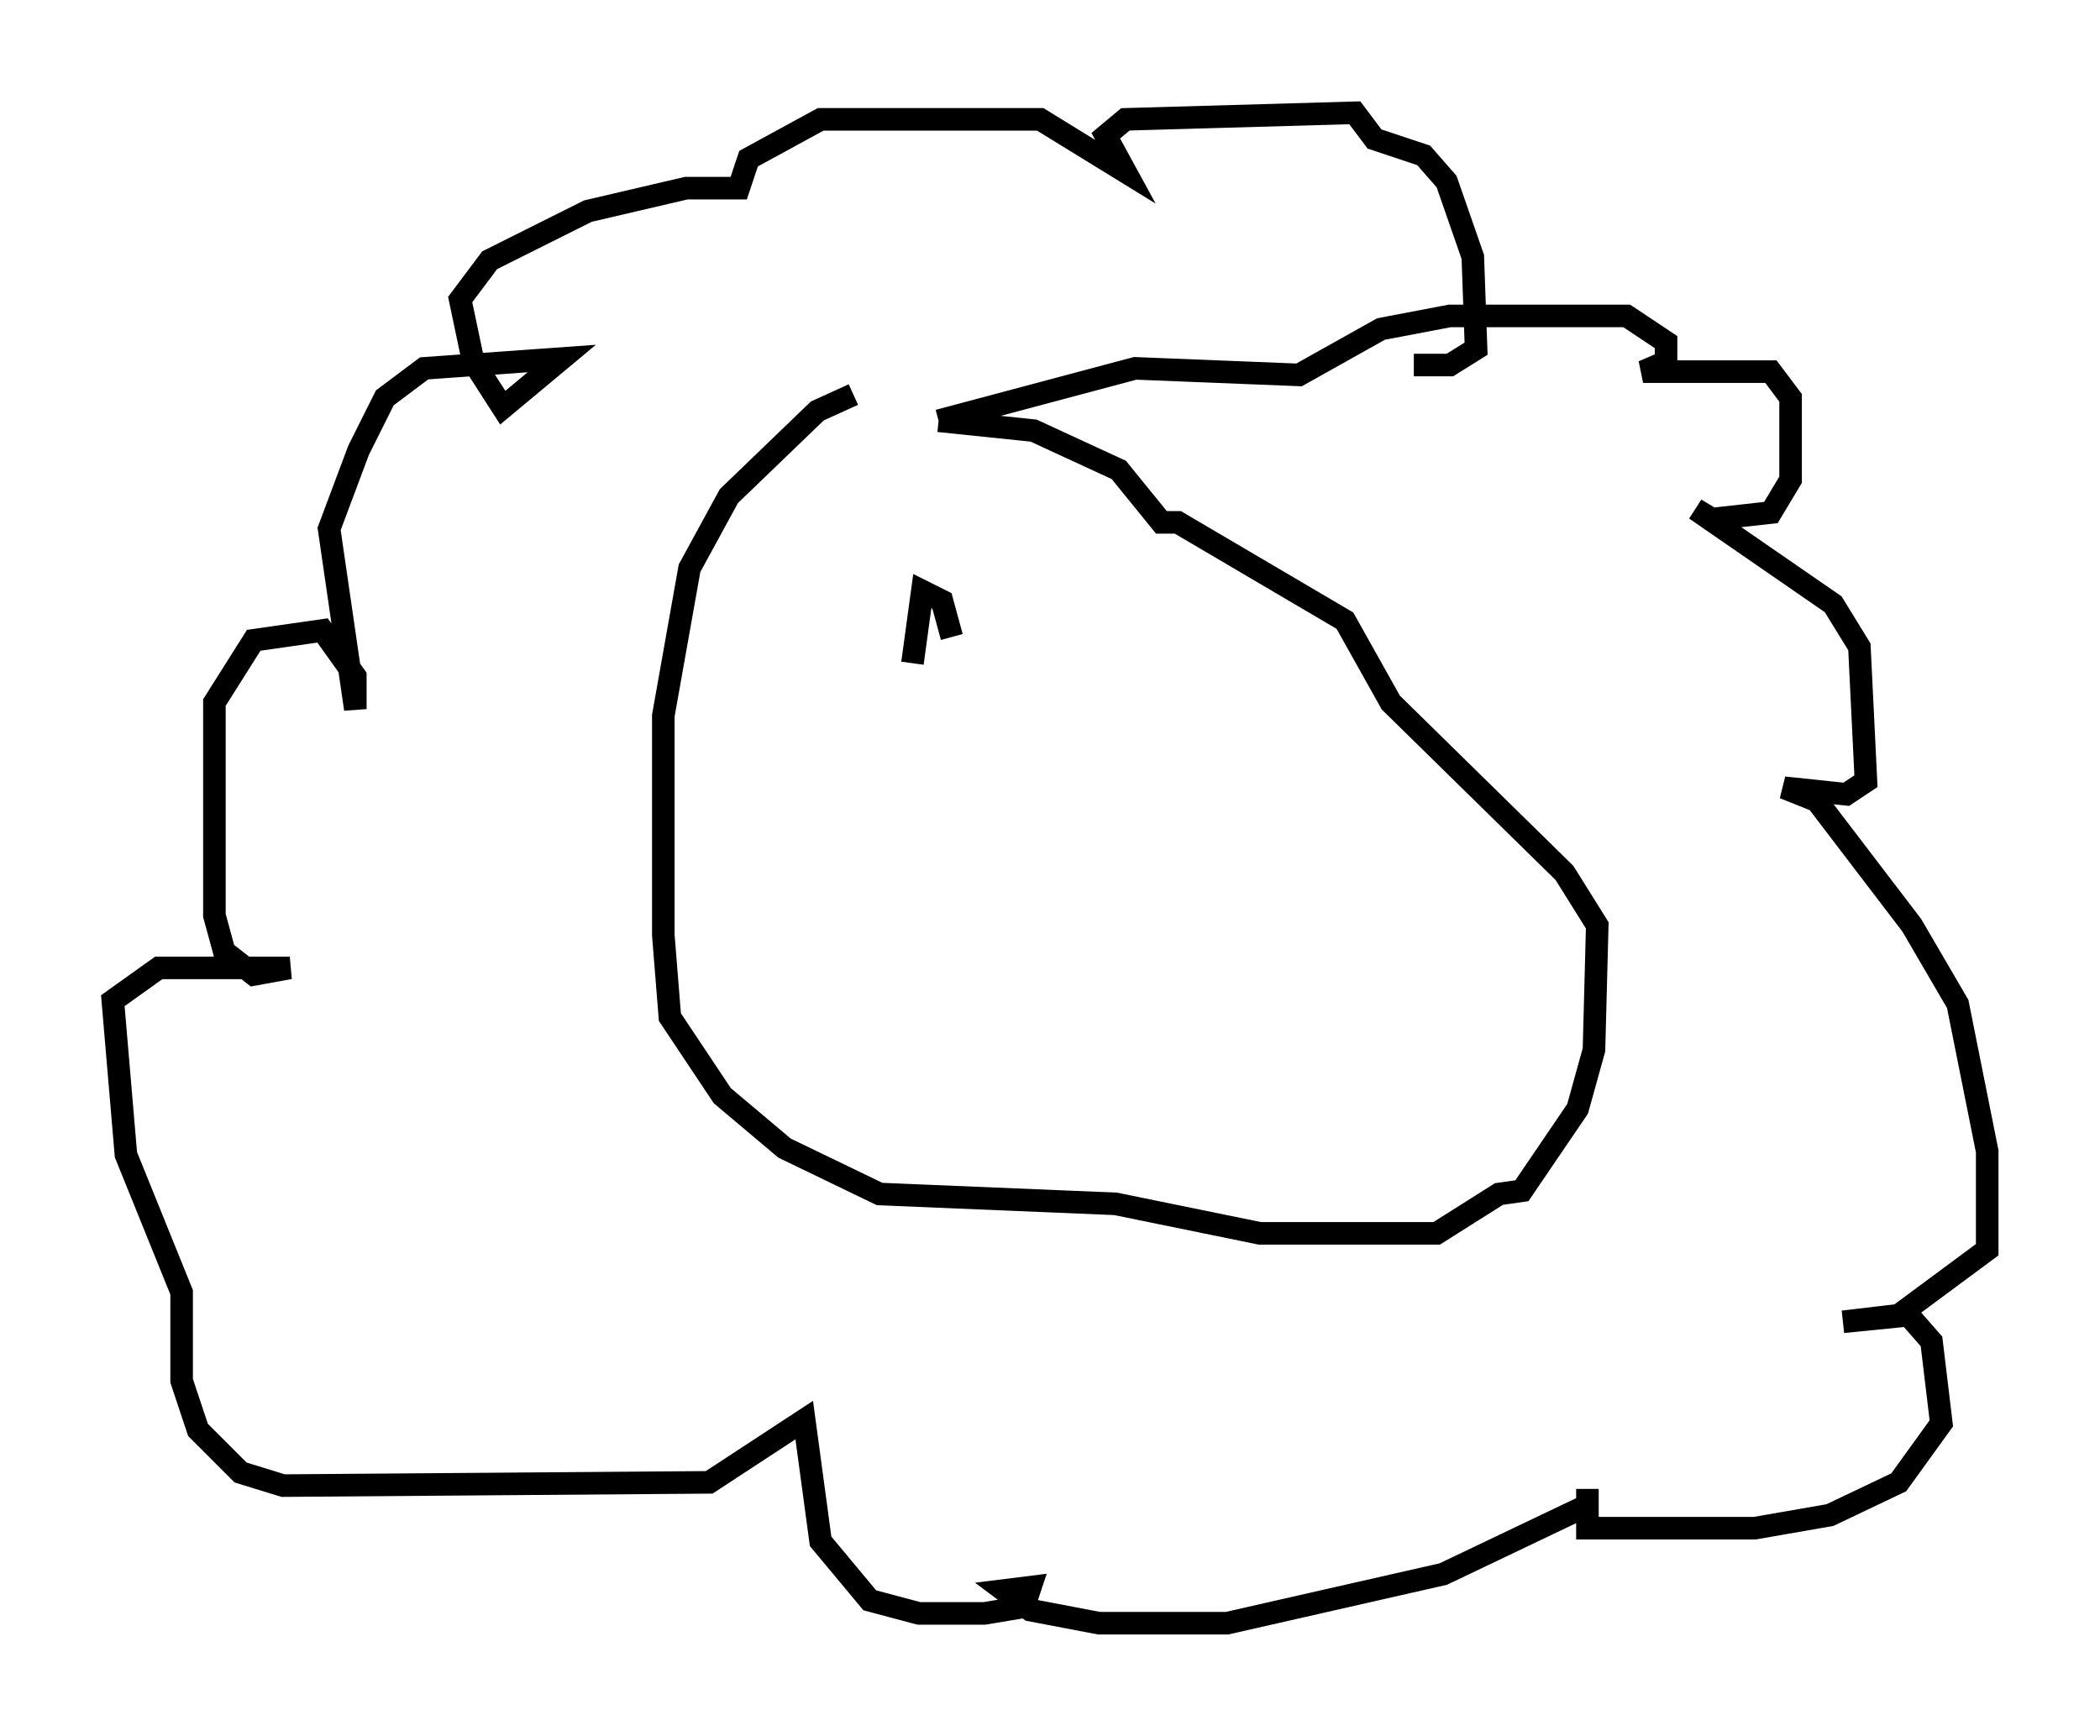 <?xml version="1.0" encoding="utf-8" ?>
<svg baseProfile="full" height="76.961" version="1.1" width="93.084" xmlns="http://www.w3.org/2000/svg" xmlns:ev="http://www.w3.org/2001/xml-events" xmlns:xlink="http://www.w3.org/1999/xlink"><defs /><rect fill="white" height="76.961" width="93.084" x="0" y="0" /><path d="M42.039, 17.492 m-4.212, 0.0 l-1.598, 0.726 -3.922, 3.777 l-1.743, 3.196 -1.162, 6.536 l0.0, 9.732 0.291, 3.631 l2.324, 3.486 2.76, 2.324 l4.212, 2.034 10.458, 0.436 l6.391, 1.307 7.844, 0.0 l2.76, -1.743 1.017, -0.145 l2.469, -3.631 0.726, -2.615 l0.145, -5.52 -1.453, -2.324 l-7.698, -7.553 -2.034, -3.631 l-7.408, -4.358 -0.726, 0.0 l-1.888, -2.324 -3.777, -1.743 l-4.212, -0.436 m0.0, 0.0 l8.715, -2.324 7.263, 0.291 l3.631, -2.034 3.05, -0.581 l7.844, 0.0 1.743, 1.162 l0.0, 0.872 -1.017, 0.436 l5.665, 0.0 0.872, 1.162 l0.0, 3.631 -0.872, 1.453 l-2.615, 0.291 -0.726, -0.436 l6.101, 4.212 1.162, 1.888 l0.291, 5.955 -0.872, 0.581 l-2.76, -0.291 1.453, 0.581 l4.212, 5.52 2.034, 3.486 l1.307, 6.536 0.0, 4.358 l-3.922, 2.905 -2.469, 0.291 l2.905, -0.291 1.017, 1.162 l0.436, 3.631 -1.888, 2.615 l-3.05, 1.453 -3.341, 0.581 l-7.408, 0.0 0.0, -1.743 l0.0, 0.726 -6.391, 3.05 l-9.587, 2.179 -5.665, 0.0 l-3.05, -0.581 -1.162, -0.872 l1.162, -0.145 -0.291, 0.872 l-1.743, 0.291 -2.905, 0.0 l-2.179, -0.581 -2.179, -2.615 l-0.726, -5.374 -4.212, 2.76 l-18.883, 0.145 -1.888, -0.581 l-1.888, -1.888 -0.726, -2.179 l0.0, -3.922 -2.469, -6.101 l-0.581, -6.827 2.034, -1.453 l5.81, 0.0 -1.598, 0.291 l-1.307, -1.017 -0.436, -1.598 l0.0, -9.441 1.743, -2.76 l3.05, -0.436 1.453, 2.034 l0.0, 1.453 -1.162, -7.989 l1.307, -3.486 1.162, -2.324 l1.743, -1.307 6.101, -0.436 l-2.615, 2.179 -1.307, -2.034 l-0.581, -2.76 1.307, -1.743 l4.358, -2.179 4.358, -1.017 l2.324, 0.0 0.436, -1.307 l3.196, -1.743 9.732, 0.0 l3.777, 2.324 -0.872, -1.598 l0.872, -0.726 10.168, -0.291 l0.872, 1.162 2.179, 0.726 l1.017, 1.162 1.162, 3.341 l0.145, 4.067 -1.162, 0.726 l-1.598, 0.0 m-22.223, 13.218 l0.436, -3.196 0.872, 0.436 l0.436, 1.598 " fill="none" stroke="black" stroke-width="1" /></svg>